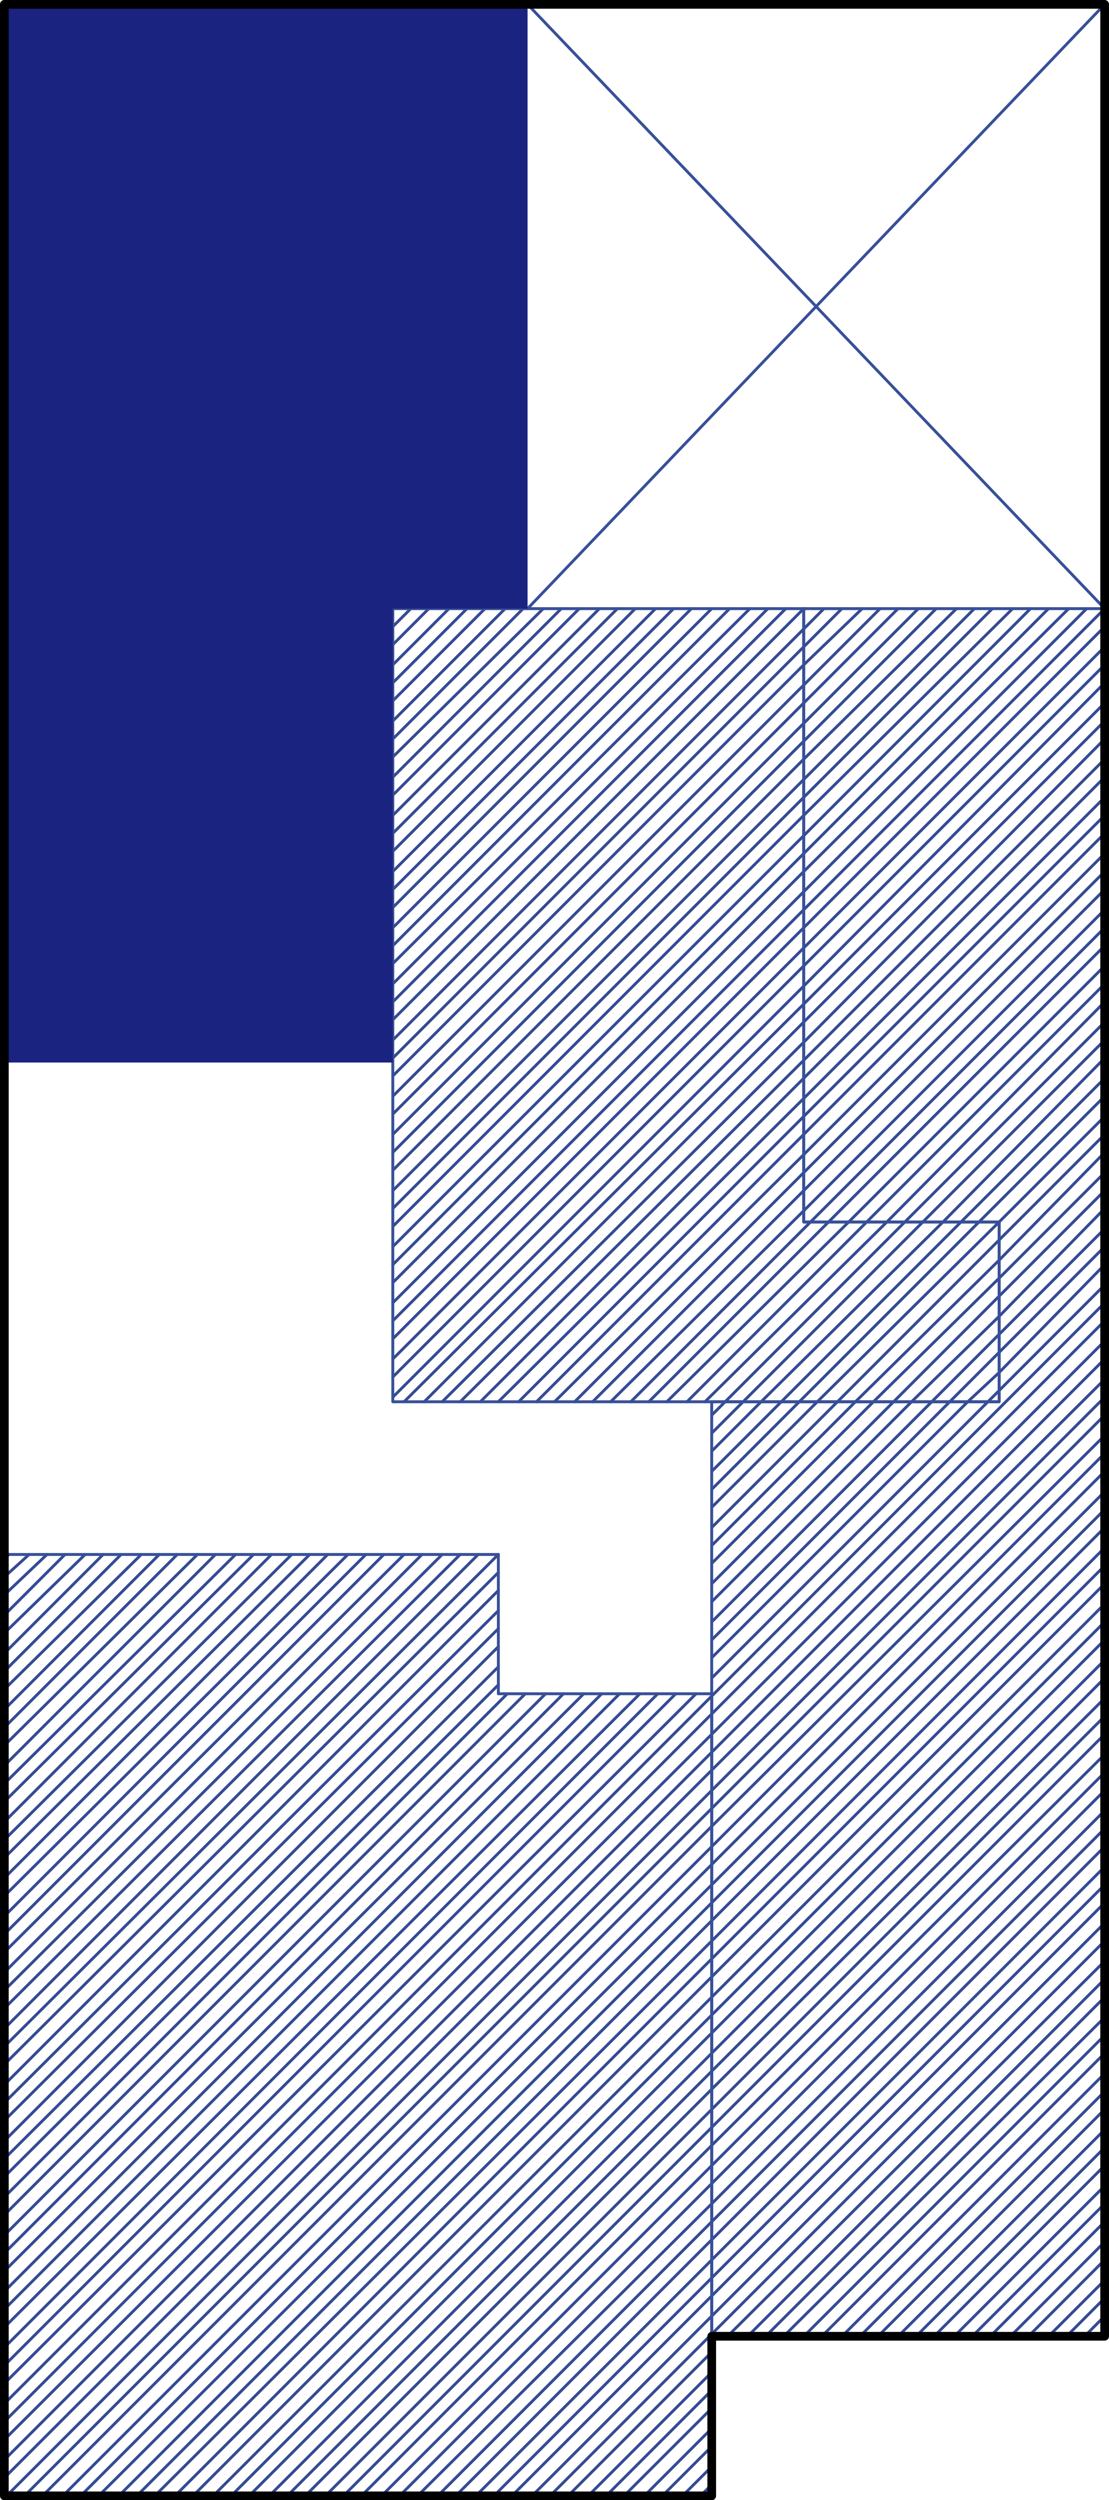 <svg xmlns="http://www.w3.org/2000/svg" viewBox="0 0 91.84 206.95"><defs><style>.cls-1,.cls-2,.cls-4{fill:none;stroke-linecap:round;stroke-linejoin:round;}.cls-1{stroke:#354b95;}.cls-1,.cls-2{stroke-width:0.24px;}.cls-2{stroke:#385099;}.cls-3{fill:#1b2380;}.cls-4{stroke:#000;stroke-width:0.72px;}</style></defs><g id="Layer_2" data-name="Layer 2"><g id="Capa_1" data-name="Capa 1"><line class="cls-1" x1="32.53" y1="51.87" x2="34.02" y2="50.38"/><line class="cls-1" x1="32.53" y1="53.36" x2="35.51" y2="50.38"/><line class="cls-1" x1="32.53" y1="55.03" x2="37.18" y2="50.38"/><line class="cls-1" x1="32.53" y1="56.52" x2="38.67" y2="50.38"/><line class="cls-1" x1="32.53" y1="58.01" x2="40.16" y2="50.38"/><line class="cls-1" x1="32.53" y1="59.68" x2="41.83" y2="50.38"/><line class="cls-1" x1="32.53" y1="61.17" x2="43.32" y2="50.38"/><line class="cls-1" x1="32.53" y1="62.66" x2="44.99" y2="50.38"/><line class="cls-1" x1="32.53" y1="64.33" x2="46.48" y2="50.38"/><line class="cls-1" x1="32.53" y1="65.82" x2="47.97" y2="50.38"/><line class="cls-1" x1="32.53" y1="67.49" x2="49.64" y2="50.38"/><line class="cls-1" x1="32.53" y1="68.98" x2="51.13" y2="50.38"/><line class="cls-1" x1="32.53" y1="70.47" x2="52.61" y2="50.38"/><line class="cls-1" x1="32.53" y1="72.14" x2="54.29" y2="50.38"/><line class="cls-1" x1="32.53" y1="73.63" x2="55.78" y2="50.38"/><line class="cls-1" x1="32.53" y1="75.12" x2="57.26" y2="50.38"/><line class="cls-1" x1="32.53" y1="76.79" x2="58.94" y2="50.38"/><line class="cls-1" x1="32.53" y1="78.28" x2="60.42" y2="50.38"/><line class="cls-1" x1="32.53" y1="79.76" x2="62.1" y2="50.38"/><line class="cls-1" x1="32.53" y1="81.44" x2="63.59" y2="50.38"/><line class="cls-1" x1="32.53" y1="82.93" x2="65.07" y2="50.38"/><polyline class="cls-1" points="32.53 84.41 66.56 50.38 66.75 50.38"/><polyline class="cls-1" points="32.53 86.09 66.56 52.06 68.23 50.38"/><polyline class="cls-1" points="32.53 87.58 66.56 53.54 69.72 50.38"/><polyline class="cls-1" points="32.53 89.06 66.56 55.03 71.4 50.38"/><polyline class="cls-1" points="32.53 90.74 66.56 56.7 72.88 50.38"/><polyline class="cls-1" points="32.53 92.22 66.56 58.19 74.37 50.38"/><polyline class="cls-1" points="32.53 93.9 66.56 59.87 76.05 50.38"/><polyline class="cls-1" points="32.53 95.39 66.56 61.35 77.53 50.38"/><line class="cls-1" x1="0.36" y1="129.04" x2="0.73" y2="128.67"/><polyline class="cls-1" points="79.21 50.38 66.56 62.84 32.53 96.87"/><line class="cls-1" x1="0.36" y1="130.53" x2="2.41" y2="128.67"/><polyline class="cls-1" points="80.69 50.38 66.56 64.52 32.53 98.55"/><line class="cls-1" x1="0.36" y1="132.02" x2="3.89" y2="128.67"/><polyline class="cls-1" points="82.18 50.38 66.56 66 32.53 100.03"/><line class="cls-1" x1="0.36" y1="133.69" x2="5.38" y2="128.67"/><polyline class="cls-1" points="83.86 50.38 66.56 67.49 32.53 101.52"/><line class="cls-1" x1="0.36" y1="135.18" x2="7.05" y2="128.67"/><polyline class="cls-1" points="85.34 50.38 66.56 69.17 32.53 103.19"/><line class="cls-1" x1="0.36" y1="136.85" x2="8.54" y2="128.67"/><polyline class="cls-1" points="86.83 50.38 66.56 70.65 32.53 104.68"/><line class="cls-1" x1="0.36" y1="138.34" x2="10.03" y2="128.67"/><polyline class="cls-1" points="88.5 50.38 66.56 72.14 32.53 106.17"/><line class="cls-1" x1="0.36" y1="139.83" x2="11.7" y2="128.67"/><polyline class="cls-1" points="89.99 50.38 66.56 73.81 32.53 107.84"/><line class="cls-1" x1="0.36" y1="141.5" x2="13.19" y2="128.67"/><polyline class="cls-1" points="91.48 50.38 66.56 75.3 32.53 109.33"/><line class="cls-1" x1="0.36" y1="142.99" x2="14.68" y2="128.67"/><polyline class="cls-1" points="91.48 51.87 66.56 76.79 32.53 110.82"/><line class="cls-1" x1="0.36" y1="144.48" x2="16.35" y2="128.67"/><polyline class="cls-1" points="91.48 53.54 66.56 78.46 32.53 112.49"/><line class="cls-1" x1="0.36" y1="146.15" x2="17.84" y2="128.67"/><polyline class="cls-1" points="91.48 55.03 66.56 79.95 32.53 113.98"/><line class="cls-1" x1="0.36" y1="147.64" x2="19.51" y2="128.67"/><polyline class="cls-1" points="91.48 56.52 66.56 81.62 32.53 115.65"/><line class="cls-1" x1="0.36" y1="149.13" x2="21" y2="128.67"/><polyline class="cls-1" points="91.48 58.19 66.56 83.11 33.46 116.03"/><line class="cls-1" x1="0.36" y1="150.8" x2="22.49" y2="128.67"/><polyline class="cls-1" points="91.48 59.68 66.56 84.6 35.13 116.03"/><line class="cls-1" x1="0.36" y1="152.29" x2="24.16" y2="128.67"/><polyline class="cls-1" points="91.48 61.17 66.56 86.27 36.62 116.03"/><line class="cls-1" x1="0.36" y1="153.78" x2="25.65" y2="128.67"/><polyline class="cls-1" points="91.48 62.84 66.56 87.76 38.11 116.03"/><line class="cls-1" x1="0.36" y1="155.45" x2="27.14" y2="128.67"/><polyline class="cls-1" points="91.48 64.33 66.56 89.25 39.78 116.03"/><line class="cls-1" x1="0.36" y1="156.94" x2="28.81" y2="128.67"/><polyline class="cls-1" points="91.48 66 66.56 90.92 41.27 116.03"/><line class="cls-1" x1="0.36" y1="158.61" x2="30.3" y2="128.67"/><polyline class="cls-1" points="91.48 67.49 66.56 92.41 42.95 116.03"/><line class="cls-1" x1="0.36" y1="160.1" x2="31.79" y2="128.67"/><polyline class="cls-1" points="91.48 68.98 66.56 93.9 44.43 116.03"/><line class="cls-1" x1="0.36" y1="161.59" x2="33.46" y2="128.67"/><polyline class="cls-1" points="91.48 70.65 66.56 95.57 45.92 116.03"/><line class="cls-1" x1="0.36" y1="163.26" x2="34.95" y2="128.67"/><polyline class="cls-1" points="91.48 72.14 66.56 97.06 47.59 116.03"/><line class="cls-1" x1="0.36" y1="164.75" x2="36.62" y2="128.67"/><polyline class="cls-1" points="91.48 73.63 66.56 98.55 49.08 116.03"/><line class="cls-1" x1="0.36" y1="166.24" x2="38.11" y2="128.67"/><polyline class="cls-1" points="91.48 75.3 66.56 100.22 50.57 116.03"/><line class="cls-1" x1="0.36" y1="167.91" x2="39.6" y2="128.67"/><polyline class="cls-1" points="91.48 76.79 67.12 101.15 52.24 116.03"/><line class="cls-1" x1="0.36" y1="169.4" x2="41.27" y2="128.67"/><polyline class="cls-1" points="91.48 78.28 68.61 101.15 53.73 116.03"/><line class="cls-1" x1="0.36" y1="170.88" x2="41.27" y2="130.16"/><polyline class="cls-1" points="91.48 79.95 70.28 101.15 55.22 116.03"/><line class="cls-1" x1="0.36" y1="172.56" x2="41.27" y2="131.65"/><polyline class="cls-1" points="91.48 81.44 71.77 101.15 56.89 116.03"/><line class="cls-1" x1="0.36" y1="174.05" x2="41.27" y2="133.32"/><polyline class="cls-1" points="91.48 82.93 73.44 101.15 58.38 116.03"/><line class="cls-1" x1="0.36" y1="175.53" x2="41.27" y2="134.81"/><polyline class="cls-1" points="58.94 117.14 60.05 116.03 74.93 101.15 91.48 84.6"/><line class="cls-1" x1="0.36" y1="177.21" x2="41.27" y2="136.3"/><polyline class="cls-1" points="58.94 118.63 61.54 116.03 76.42 101.15 91.48 86.09"/><line class="cls-1" x1="0.36" y1="178.69" x2="41.27" y2="137.97"/><polyline class="cls-1" points="58.94 120.12 63.03 116.03 78.09 101.15 91.48 87.58"/><line class="cls-1" x1="0.36" y1="180.18" x2="41.27" y2="139.46"/><polyline class="cls-1" points="58.94 121.79 64.7 116.03 79.58 101.15 91.48 89.25"/><line class="cls-1" x1="0.36" y1="181.86" x2="42.01" y2="140.2"/><polyline class="cls-1" points="58.94 123.28 66.19 116.03 81.07 101.15 91.48 90.74"/><line class="cls-1" x1="0.36" y1="183.34" x2="43.5" y2="140.2"/><polyline class="cls-1" points="58.94 124.77 67.68 116.03 82.74 101.15 91.48 92.41"/><line class="cls-1" x1="0.36" y1="185.02" x2="45.18" y2="140.2"/><polyline class="cls-1" points="58.94 126.44 69.35 116.03 82.74 102.64 91.48 93.9"/><line class="cls-1" x1="0.36" y1="186.5" x2="46.66" y2="140.2"/><polyline class="cls-1" points="58.94 127.93 70.84 116.03 82.74 104.31 91.48 95.39"/><line class="cls-1" x1="0.36" y1="187.99" x2="48.34" y2="140.2"/><polyline class="cls-1" points="58.94 129.41 72.33 116.03 82.74 105.8 91.48 97.06"/><line class="cls-1" x1="0.36" y1="189.67" x2="49.83" y2="140.2"/><polyline class="cls-1" points="58.94 131.09 74 116.03 82.74 107.29 91.48 98.55"/><line class="cls-1" x1="0.36" y1="191.15" x2="51.31" y2="140.2"/><polyline class="cls-1" points="58.94 132.58 75.49 116.03 82.74 108.96 91.48 100.03"/><line class="cls-1" x1="0.36" y1="192.64" x2="52.99" y2="140.2"/><polyline class="cls-1" points="58.94 134.25 77.16 116.03 82.74 110.45 91.48 101.71"/><line class="cls-1" x1="0.36" y1="194.31" x2="54.47" y2="140.2"/><polyline class="cls-1" points="58.94 135.74 78.65 116.03 82.74 111.94 91.48 103.19"/><line class="cls-1" x1="0.36" y1="195.8" x2="55.96" y2="140.2"/><polyline class="cls-1" points="58.94 137.22 80.14 116.03 82.74 113.61 91.48 104.68"/><line class="cls-1" x1="0.36" y1="197.29" x2="57.64" y2="140.2"/><polyline class="cls-1" points="58.94 138.9 81.81 116.03 82.74 115.1 91.48 106.36"/><polyline class="cls-1" points="0.36 198.96 58.94 140.39 91.48 107.84"/><polyline class="cls-1" points="0.36 200.45 58.94 141.87 91.48 109.33"/><polyline class="cls-1" points="0.36 201.94 58.94 143.55 91.48 111"/><polyline class="cls-1" points="0.36 203.61 58.94 145.04 91.48 112.49"/><polyline class="cls-1" points="0.36 205.1 58.94 146.52 91.48 114.17"/><polyline class="cls-1" points="0.55 206.59 58.94 148.2 91.48 115.65"/><polyline class="cls-1" points="2.03 206.59 58.94 149.69 91.48 117.14"/><polyline class="cls-1" points="3.52 206.59 58.94 151.17 91.48 118.82"/><polyline class="cls-1" points="5.2 206.59 58.94 152.85 91.48 120.3"/><polyline class="cls-1" points="6.68 206.59 58.94 154.33 91.48 121.79"/><polyline class="cls-1" points="8.17 206.59 58.94 156.01 91.48 123.47"/><polyline class="cls-1" points="9.84 206.59 58.94 157.5 91.48 124.95"/><polyline class="cls-1" points="11.33 206.59 58.94 158.98 91.48 126.44"/><polyline class="cls-1" points="12.82 206.59 58.94 160.66 91.48 128.11"/><polyline class="cls-1" points="14.49 206.59 58.94 162.14 91.48 129.6"/><polyline class="cls-1" points="15.98 206.59 58.94 163.63 91.48 131.09"/><polyline class="cls-1" points="17.65 206.59 58.94 165.31 91.48 132.76"/><polyline class="cls-1" points="19.14 206.59 58.94 166.79 91.48 134.25"/><polyline class="cls-1" points="20.63 206.59 58.94 168.28 91.48 135.74"/><polyline class="cls-1" points="22.3 206.59 58.94 169.95 91.48 137.41"/><polyline class="cls-1" points="23.79 206.59 58.94 171.44 91.48 138.9"/><polyline class="cls-1" points="25.28 206.59 58.94 172.93 91.48 140.57"/><polyline class="cls-1" points="26.95 206.59 58.94 174.6 91.48 142.06"/><polyline class="cls-1" points="28.44 206.59 58.94 176.09 91.48 143.55"/><polyline class="cls-1" points="29.93 206.59 58.94 177.58 91.48 145.22"/><polyline class="cls-1" points="31.6 206.59 58.94 179.25 91.48 146.71"/><polyline class="cls-1" points="33.09 206.59 58.94 180.74 91.48 148.2"/><polyline class="cls-1" points="34.58 206.59 58.94 182.41 91.48 149.87"/><polyline class="cls-1" points="36.25 206.59 58.94 183.9 91.48 151.36"/><polyline class="cls-1" points="37.74 206.59 58.94 185.39 91.48 152.85"/><polyline class="cls-1" points="39.41 206.59 58.94 187.06 91.48 154.52"/><polyline class="cls-1" points="40.9 206.59 58.94 188.55 91.48 156.01"/><polyline class="cls-1" points="42.39 206.59 58.94 190.04 91.48 157.5"/><polyline class="cls-1" points="44.06 206.59 58.94 191.71 91.48 159.17"/><polyline class="cls-1" points="45.55 206.59 58.94 193.2 91.48 160.66"/><line class="cls-1" x1="47.04" y1="206.59" x2="58.94" y2="194.69"/><line class="cls-1" x1="60.24" y1="193.39" x2="91.48" y2="162.33"/><line class="cls-1" x1="48.71" y1="206.59" x2="58.94" y2="196.36"/><line class="cls-1" x1="61.91" y1="193.39" x2="91.48" y2="163.82"/><line class="cls-1" x1="50.2" y1="206.59" x2="58.94" y2="197.85"/><line class="cls-1" x1="63.4" y1="193.39" x2="91.48" y2="165.31"/><line class="cls-1" x1="51.68" y1="206.59" x2="58.94" y2="199.34"/><line class="cls-1" x1="64.89" y1="193.39" x2="91.48" y2="166.98"/><line class="cls-1" x1="53.36" y1="206.59" x2="58.94" y2="201.01"/><line class="cls-1" x1="66.56" y1="193.39" x2="91.48" y2="168.47"/><line class="cls-1" x1="54.85" y1="206.59" x2="58.94" y2="202.5"/><line class="cls-1" x1="68.05" y1="193.39" x2="91.48" y2="169.95"/><line class="cls-1" x1="56.52" y1="206.59" x2="58.94" y2="204.17"/><line class="cls-1" x1="69.72" y1="193.39" x2="91.48" y2="171.63"/><line class="cls-1" x1="58.01" y1="206.59" x2="58.94" y2="205.66"/><line class="cls-1" x1="71.21" y1="193.39" x2="91.48" y2="173.12"/><line class="cls-1" x1="72.7" y1="193.39" x2="91.48" y2="174.6"/><line class="cls-1" x1="74.37" y1="193.39" x2="91.48" y2="176.28"/><line class="cls-1" x1="75.86" y1="193.39" x2="91.48" y2="177.76"/><line class="cls-1" x1="77.35" y1="193.39" x2="91.48" y2="179.25"/><line class="cls-1" x1="79.02" y1="193.39" x2="91.48" y2="180.93"/><line class="cls-1" x1="80.51" y1="193.39" x2="91.48" y2="182.41"/><line class="cls-1" x1="82" y1="193.39" x2="91.48" y2="183.9"/><line class="cls-1" x1="83.67" y1="193.39" x2="91.48" y2="185.57"/><line class="cls-1" x1="85.16" y1="193.39" x2="91.48" y2="187.06"/><line class="cls-1" x1="86.83" y1="193.39" x2="91.48" y2="188.74"/><line class="cls-1" x1="88.32" y1="193.39" x2="91.48" y2="190.22"/><line class="cls-1" x1="89.81" y1="193.39" x2="91.48" y2="191.71"/><line class="cls-1" x1="91.48" y1="193.39" x2="91.48" y2="193.39"/><polyline class="cls-2" points="66.56 50.38 32.53 50.38 32.53 116.03 58.94 116.03 82.74 116.03 82.74 101.15 66.56 101.15 66.56 50.38"/><polyline class="cls-2" points="91.48 120.49 91.48 193.38 58.94 193.38 58.94 157.87 58.94 124.77 58.94 116.03 82.74 116.03 82.74 101.15 66.56 101.15 66.56 50.38 91.48 50.38 91.48 120.49"/><polyline class="cls-2" points="0.36 193.38 0.36 136.85 0.36 128.67 41.27 128.67 41.27 140.2 58.94 140.2 58.94 157.87 58.94 193.38 58.94 206.59 0.36 206.59 0.36 193.38"/><line class="cls-2" x1="43.69" y1="50.38" x2="91.48" y2="0.36"/><line class="cls-2" x1="43.69" y1="0.36" x2="91.48" y2="50.38"/><polygon class="cls-3" points="0.36 0.36 0.36 50.38 0.36 87.95 32.53 87.95 32.53 50.38 43.69 50.38 43.69 0.36 0.36 0.36"/><polyline class="cls-4" points="0.36 0.36 0.36 193.38 0.36 206.59 58.94 206.59 58.94 193.38 91.48 193.38 91.48 0.36 0.36 0.36"/></g></g></svg>